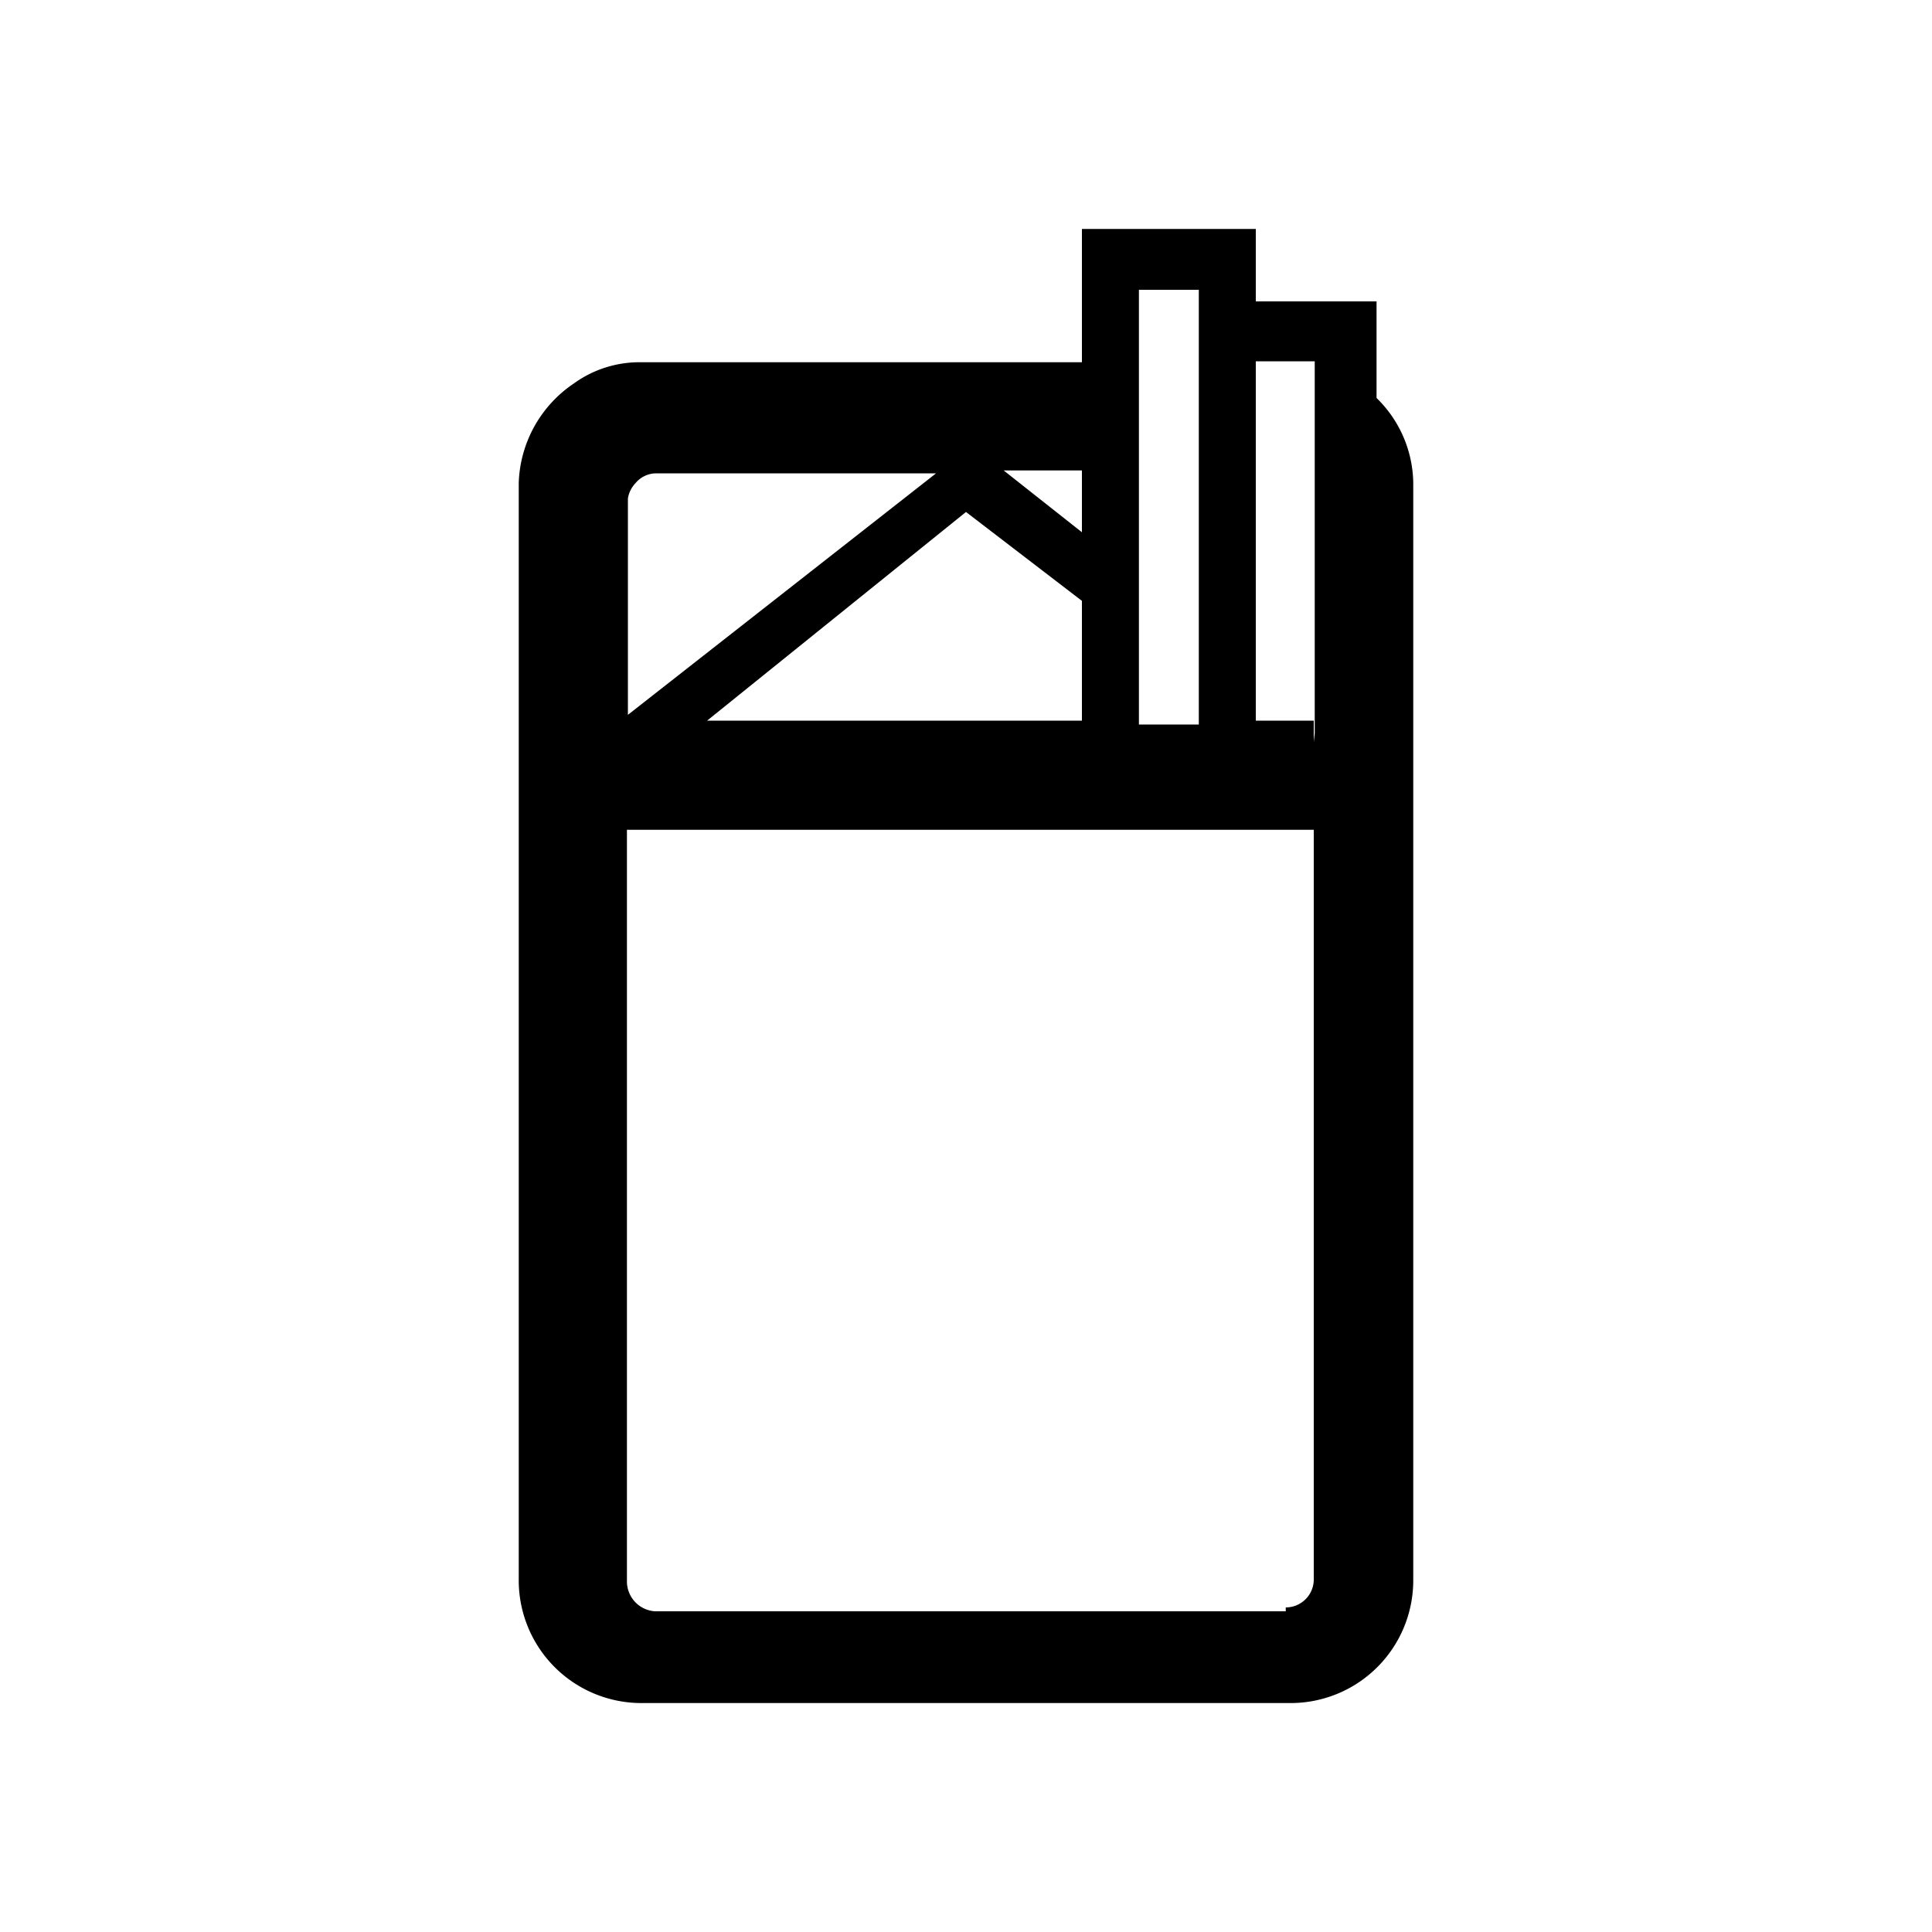 <svg xmlns="http://www.w3.org/2000/svg" viewBox="0 0 20 20">
    <defs>
        <style>.cls-1{fill:none;}</style>
    </defs>
    <g id="Layer_2" data-name="Layer 2">
        <g id="Layer_1-2" data-name="Layer 1">
            <rect class="cls-1" width="20" height="20"/>
            <path id="Path_3881" data-name="Path 3881" d="M14.25,4.12v-1H13V2.37H11.2V3.75H6.64a1.16,1.16,0,0,0-.7.22A1.29,1.29,0,0,0,5.37,5V16.35a1.27,1.27,0,0,0,1.27,1.28h6.72a1.27,1.27,0,0,0,1.27-1.27h0V5A1.25,1.25,0,0,0,14.25,4.12ZM11.79,3h.62v4.5h-.62ZM11.2,5.51l-.81-.64h.81Zm0,.71V7.46H7.32L10,5.3ZM6.58,5a.28.28,0,0,1,.21-.1h2.9L6.5,7.4V5.16A.3.3,0,0,1,6.58,5Zm6.73,11.68H6.78a.31.31,0,0,1-.29-.3V8.59H13.6v7.75a.29.29,0,0,1-.29.3Zm.29-9V7.46H13V3.74h.61V7.59Z"/>
        </g>
    </g>
</svg>